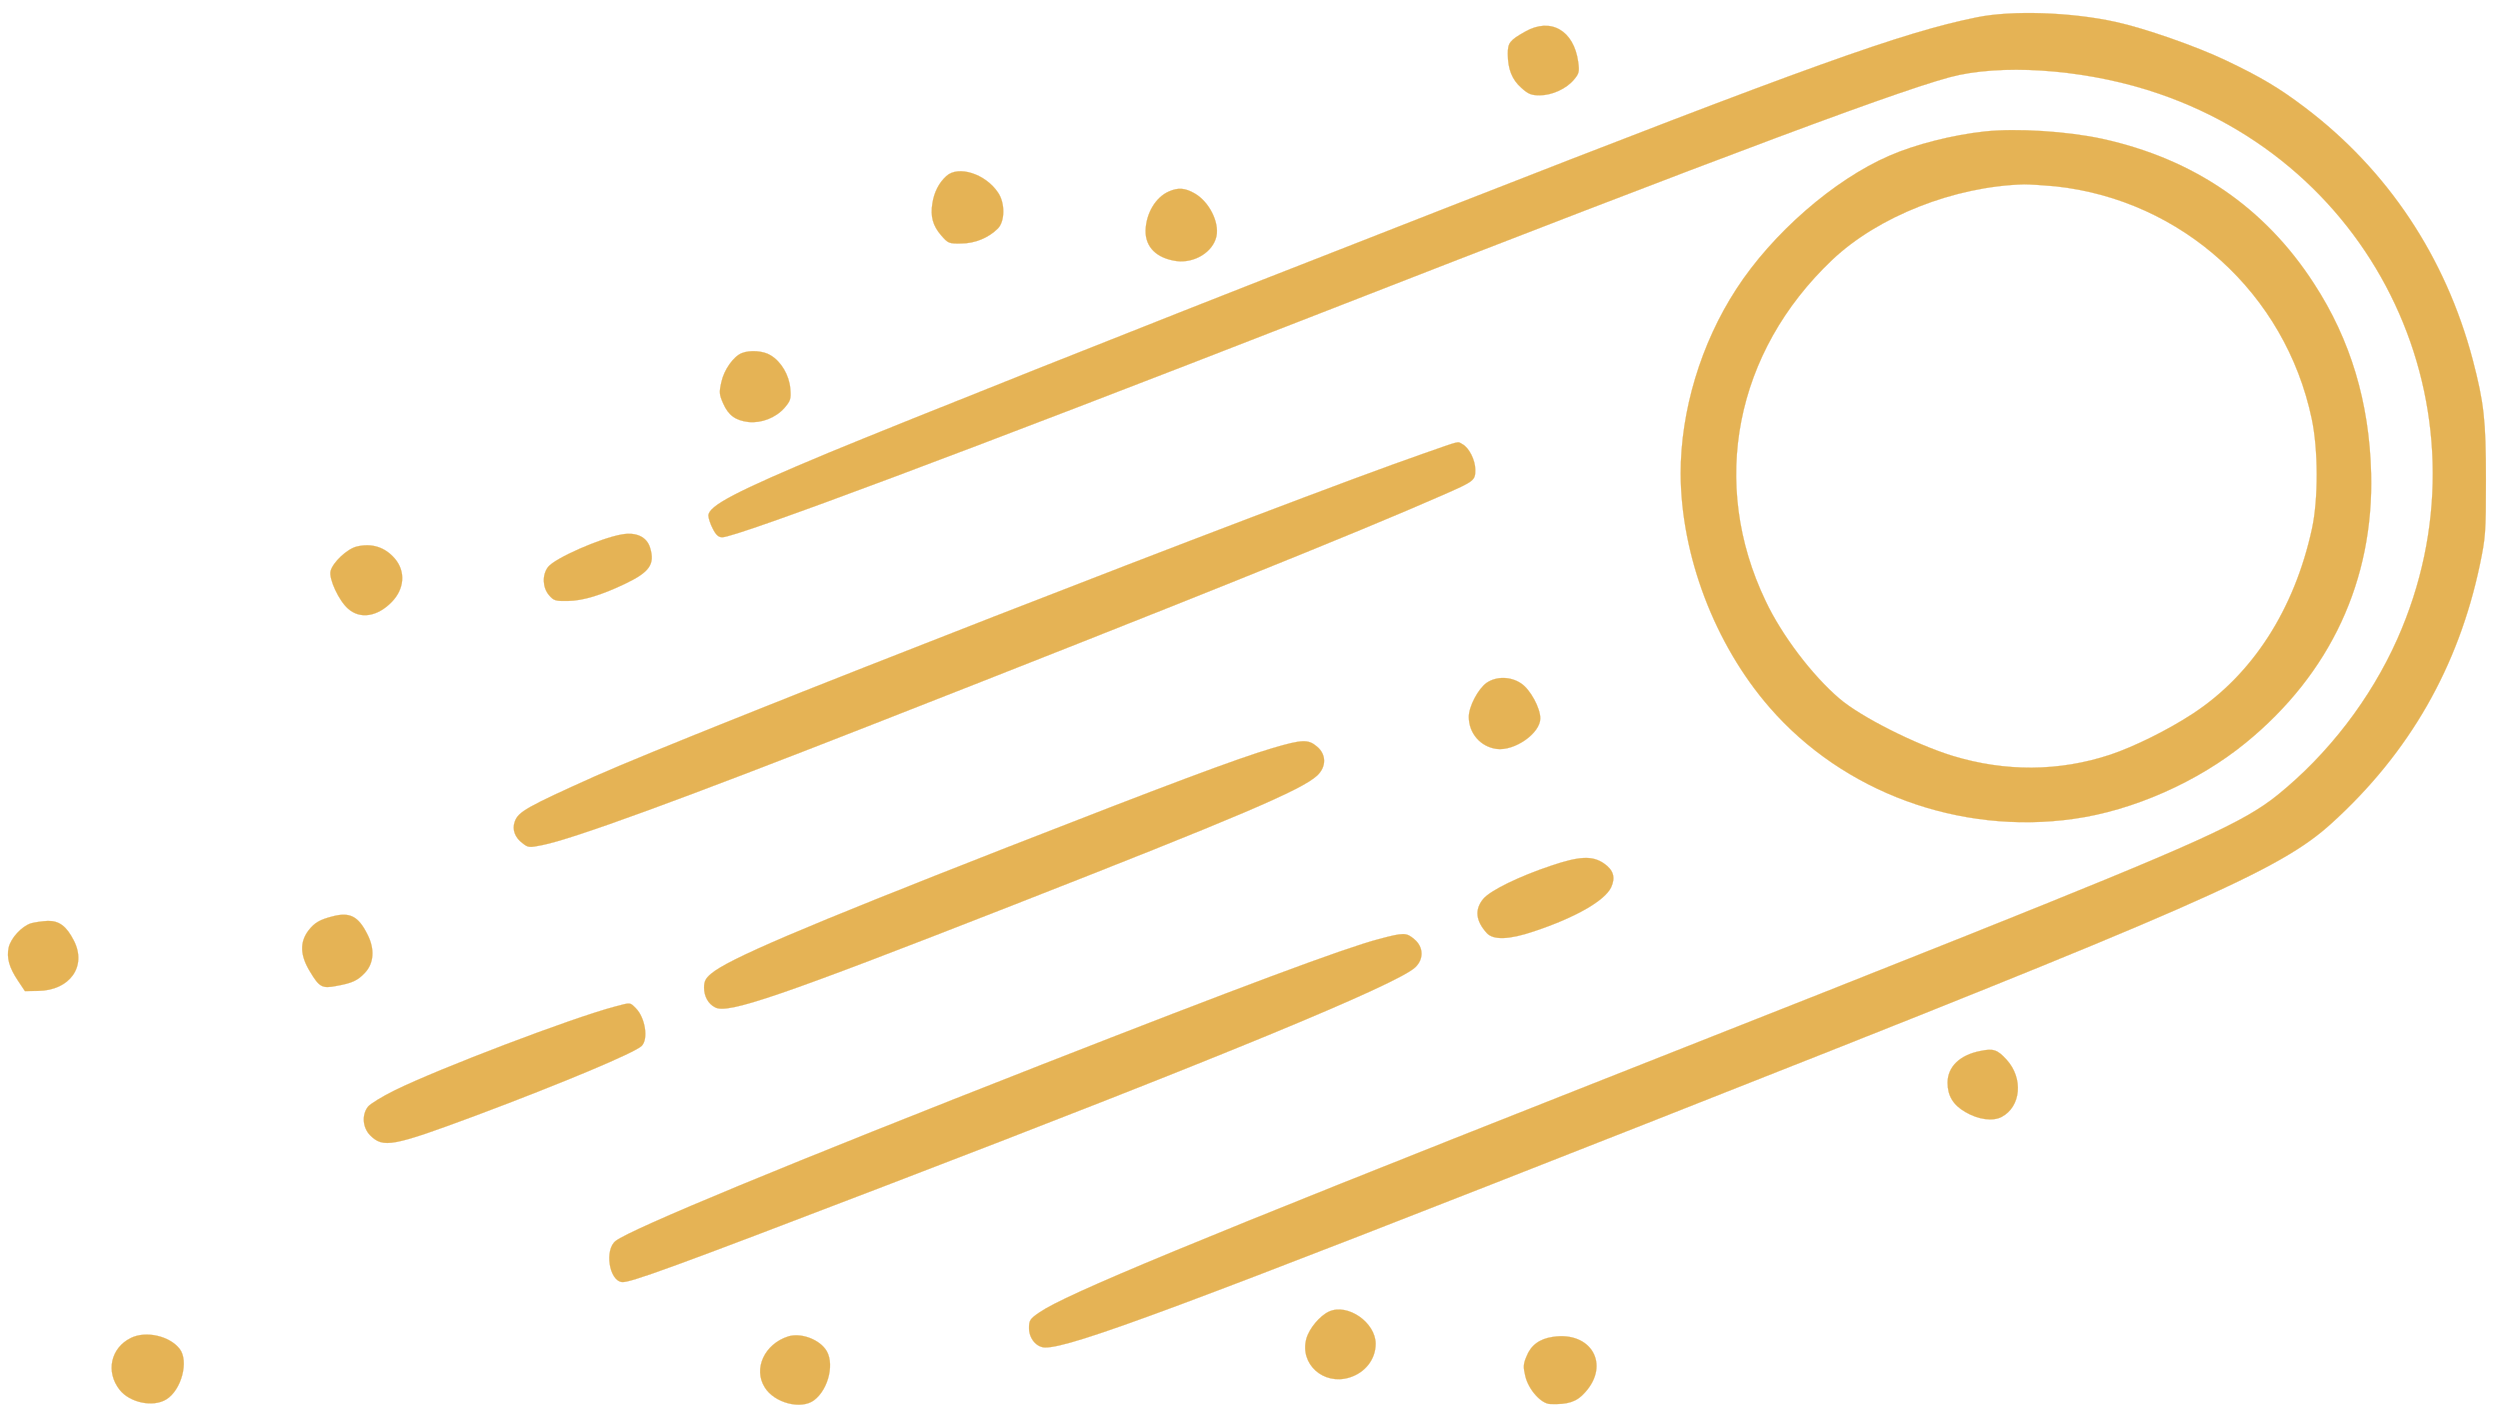 <?xml version="1.0" standalone="no"?>
<!DOCTYPE svg PUBLIC "-//W3C//DTD SVG 20010904//EN"
 "http://www.w3.org/TR/2001/REC-SVG-20010904/DTD/svg10.dtd">
<svg version="1.0" xmlns="http://www.w3.org/2000/svg"
 width="1154pt" height="652pt" viewBox="0 0 1154 652"
 preserveAspectRatio="xMidYMid meet">

<g transform="translate(0,652) scale(0.1,-0.1)"
fill="#E5B355" stroke="#E5B355">
<path d="M9125 6440 c-341 -69 -773 -224 -2450 -880 -143 -56 -361 -141 -485
-190 -943 -368 -2014 -795 -2365 -940 -427 -178 -555 -245 -555 -290 0 -12 9
-39 20 -60 15 -30 27 -40 44 -40 66 0 1147 405 2711 1015 1955 763 2802 1079
2998 1119 251 52 619 18 921 -86 1045 -357 1550 -1512 1102 -2518 -123 -276
-319 -531 -553 -720 -156 -126 -377 -226 -1438 -650 -545 -217 -592 -236
-1750 -693 -1821 -719 -2405 -961 -2527 -1045 -44 -30 -48 -37 -48 -73 0 -48
35 -89 75 -89 122 0 621 186 2770 1032 2564 1010 2929 1170 3169 1389 358 325
584 721 683 1192 26 125 28 146 28 392 0 279 -9 355 -61 555 -125 473 -393
876 -776 1165 -116 88 -203 140 -363 216 -136 65 -376 149 -510 178 -204 45
-479 54 -640 21z"/>
<path d="M7040 6374 c-71 -40 -80 -52 -80 -102 0 -70 19 -119 62 -157 32 -29
46 -35 85 -35 57 0 123 30 158 72 24 28 26 37 20 82 -20 146 -127 207 -245
140z"/>
<path d="M9160 5913 c-146 -16 -318 -59 -439 -112 -256 -111 -540 -359 -706
-615 -164 -252 -257 -563 -257 -851 1 -378 157 -789 410 -1080 340 -392 876
-589 1403 -515 274 38 575 171 795 351 391 319 592 751 579 1244 -8 327 -95
617 -263 875 -227 352 -555 576 -977 669 -161 35 -396 50 -545 34z m328 -253
c584 -63 1061 -495 1183 -1073 30 -141 31 -370 1 -508 -81 -372 -274 -673
-551 -854 -113 -74 -270 -152 -381 -189 -236 -78 -484 -79 -727 -5 -174 54
-424 180 -523 265 -125 107 -265 291 -340 450 -260 543 -141 1149 307 1574
212 201 564 340 886 349 26 0 91 -4 145 -9z"/>
<path d="M4368 5707 c-34 -31 -56 -74 -64 -125 -10 -61 2 -104 40 -148 32 -37
36 -39 92 -38 64 0 127 26 170 69 33 33 34 118 1 166 -58 87 -184 127 -239 76z"/>
<path d="M5395 5636 c-61 -27 -105 -101 -107 -181 -1 -76 51 -127 142 -140 83
-11 169 41 185 114 14 66 -34 160 -100 198 -45 26 -77 28 -120 9z"/>
<path d="M3424 4890 c-38 -15 -82 -77 -94 -133 -11 -48 -10 -58 8 -99 24 -55
57 -79 117 -86 60 -6 125 19 166 65 28 33 31 41 27 89 -5 62 -42 125 -91 154
-33 21 -96 25 -133 10z"/>
<path d="M6570 4426 c-636 -221 -3366 -1285 -3825 -1490 -314 -141 -353 -163
-369 -209 -13 -36 1 -74 37 -100 25 -20 31 -20 90 -8 142 28 642 211 1522 556
1422 557 2244 888 2635 1060 146 64 150 67 150 117 0 44 -29 102 -60 118 -24
13 -2 18 -180 -44z"/>
<path d="M2870 4053 c-98 -17 -308 -109 -340 -150 -28 -36 -26 -95 4 -130 22
-26 30 -28 88 -27 69 1 154 27 263 79 113 54 139 90 116 166 -15 51 -64 74
-131 62z"/>
<path d="M1646 3997 c-44 -11 -110 -73 -120 -113 -9 -35 38 -137 81 -174 55
-49 135 -37 201 31 59 60 65 141 15 200 -46 54 -107 73 -177 56z"/>
<path d="M6862 3368 c-39 -28 -82 -109 -82 -157 0 -76 54 -138 128 -148 83
-11 202 72 202 141 0 48 -46 133 -88 161 -48 33 -115 34 -160 3z"/>
<path d="M5875 3067 c-166 -49 -490 -171 -1230 -460 -945 -370 -1283 -514
-1363 -582 -25 -21 -32 -35 -32 -64 0 -40 19 -75 51 -91 58 -32 297 50 1365
468 1055 413 1343 536 1414 602 43 40 43 98 -1 134 -40 34 -68 33 -204 -7z"/>
<path d="M7160 2524 c-149 -50 -280 -114 -313 -153 -41 -49 -35 -102 16 -158
30 -33 103 -31 218 8 192 64 326 141 356 203 21 46 11 80 -34 111 -53 36 -113
33 -243 -11z"/>
<path d="M1535 2290 c-59 -15 -83 -29 -111 -65 -41 -54 -39 -115 7 -190 43
-72 56 -79 122 -66 73 13 98 25 131 60 42 44 47 110 12 178 -42 84 -81 104
-161 83z"/>
<path d="M143 2258 c-43 -14 -93 -68 -103 -112 -10 -47 2 -92 43 -153 l32 -48
61 1 c146 2 226 113 165 232 -34 67 -68 92 -120 91 -25 -1 -60 -6 -78 -11z"/>
<path d="M6364 2185 c-160 -42 -644 -223 -1549 -577 -1172 -459 -1898 -759
-1973 -816 -52 -40 -31 -183 29 -190 36 -4 234 68 1204 440 1538 589 2375 934
2458 1013 40 38 38 94 -4 129 -37 32 -49 32 -165 1z"/>
<path d="M2840 1874 c-198 -52 -813 -286 -1018 -387 -57 -28 -112 -62 -123
-75 -30 -38 -25 -97 9 -132 61 -61 103 -53 492 92 395 148 731 289 762 320 32
32 16 131 -27 174 -28 28 -23 27 -95 8z"/>
<path d="M9143 1669 c-96 -18 -153 -73 -153 -147 0 -60 26 -103 82 -135 59
-35 126 -44 167 -23 90 47 102 179 23 265 -42 46 -61 52 -119 40z"/>
<path d="M6135 466 c-42 -19 -92 -78 -105 -126 -31 -116 78 -215 198 -179 73
22 122 84 122 156 0 98 -129 188 -215 149z"/>
<path d="M604 344 c-93 -46 -117 -156 -52 -239 47 -60 154 -82 215 -45 71 43
106 178 62 234 -47 60 -156 84 -225 50z"/>
<path d="M3638 351 c-109 -35 -162 -149 -108 -235 44 -72 167 -104 227 -60 70
52 98 180 52 238 -37 48 -116 74 -171 57z"/>
<path d="M7168 349 c-62 -9 -102 -39 -122 -91 -15 -35 -15 -49 -5 -91 15 -62
73 -127 115 -128 82 -3 122 10 160 53 118 129 29 284 -148 257z"/>
</g>
</svg>
